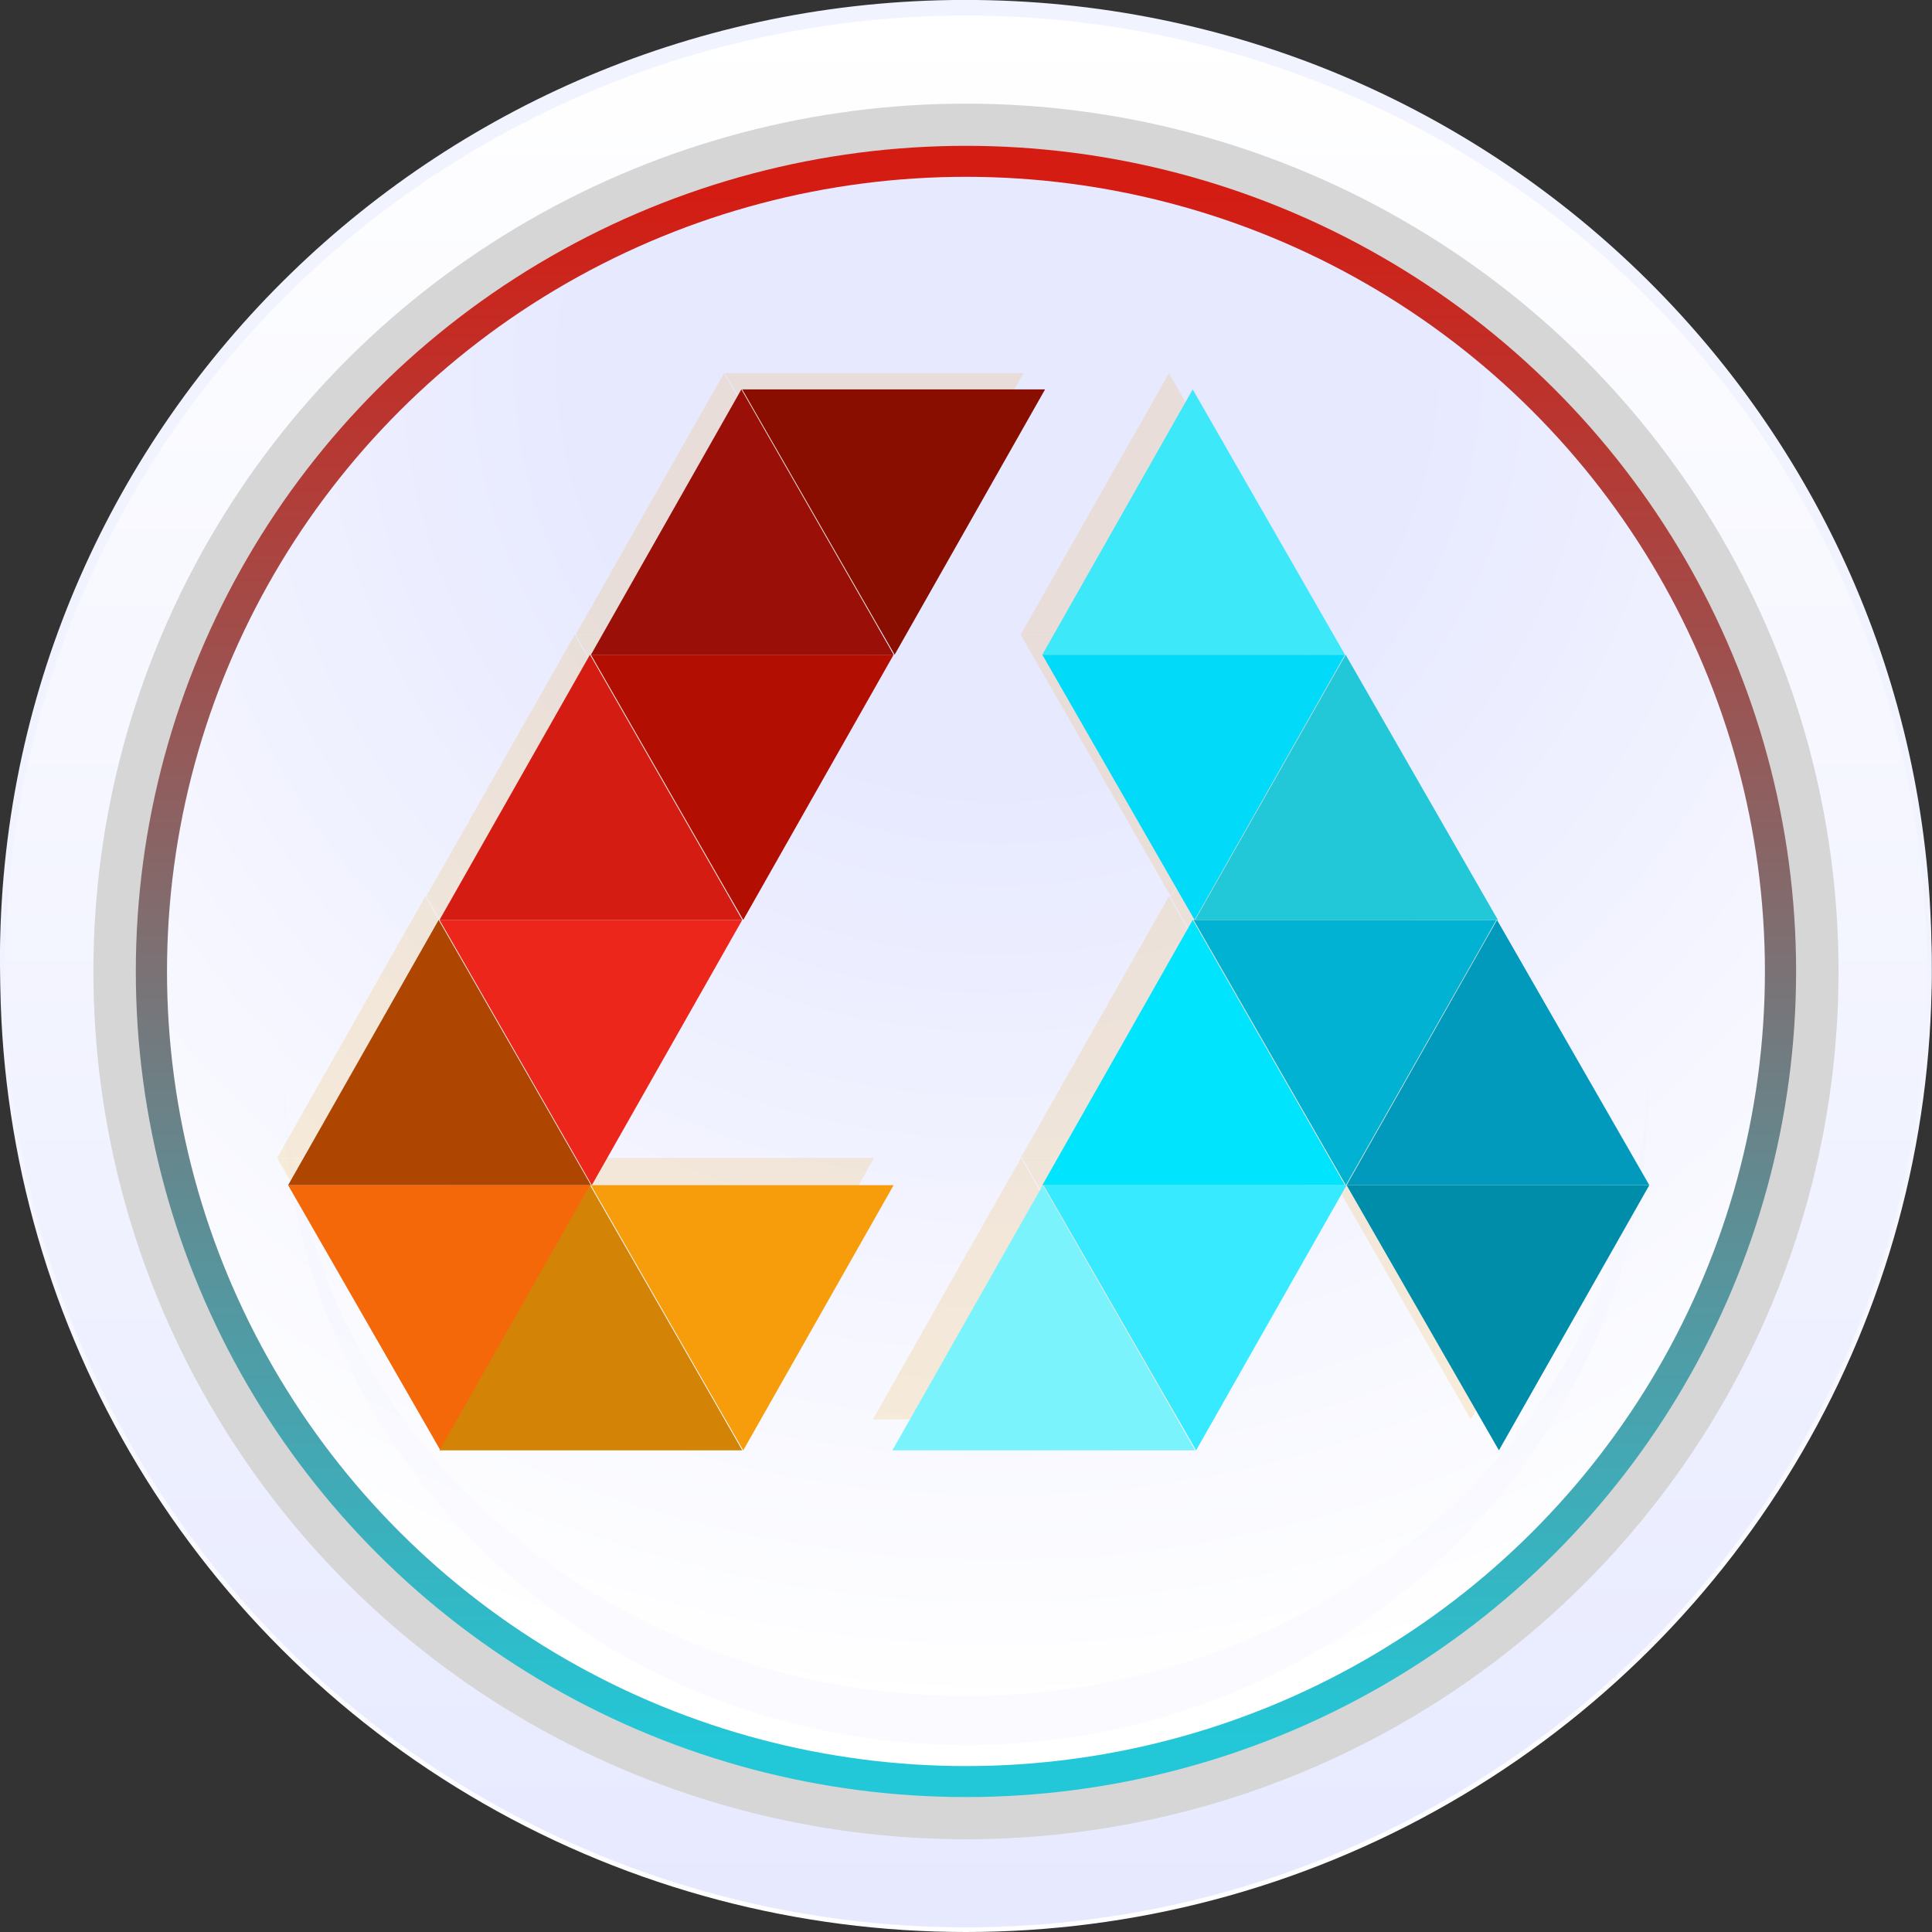 <svg id="Layer_1" data-name="Layer 1" xmlns="http://www.w3.org/2000/svg" xmlns:xlink="http://www.w3.org/1999/xlink" viewBox="0 0 500 500"><rect x="0" y="0" width="500" height="500" fill="#333333" stroke="none"/><defs><style>.cls-1{fill:url(#linear-gradient);}.cls-2,.cls-3,.cls-8{fill:#f1f3ff;}.cls-2{opacity:0.3;}.cls-2,.cls-8{isolation:isolate;}.cls-4{fill:url(#linear-gradient-2);}.cls-5{fill:#d6d6d6;}.cls-6{fill:url(#linear-gradient-3);}.cls-7{fill:url(#radial-gradient);}.cls-8{opacity:0.25;}.cls-9{opacity:0.15;}.cls-10{fill:#ee9b00;}.cls-11{fill:#890e00;}.cls-12{fill:#b20e02;}.cls-13{fill:#ec261b;}.cls-14{fill:#f46809;}.cls-15{fill:#f79d0b;}.cls-16{fill:#9a0f08;}.cls-17{fill:#d41c12;}.cls-18{fill:#ae4501;}.cls-19{fill:#d38306;}.cls-20{fill:#01daf9;}.cls-21{fill:#01b2d3;}.cls-22{fill:#37eaff;}.cls-23{fill:#008da9;}.cls-24{fill:#3de8f9;}.cls-25{fill:#22c8d8;}.cls-26{fill:#019abc;}.cls-27{fill:#00e5fd;}.cls-28{fill:#7af3fc;}</style><linearGradient id="linear-gradient" x1="249.99" y1="-1397.17" x2="249.99" y2="-900" gradientTransform="translate(0 1400)" gradientUnits="userSpaceOnUse"><stop offset="0" stop-color="#e5e8ff"/><stop offset="0.03" stop-color="#e6e9ff"/><stop offset="0.3" stop-color="#eceeff"/><stop offset="1" stop-color="#fff"/></linearGradient><linearGradient id="linear-gradient-2" x1="249.99" y1="-1395.33" x2="249.99" y2="-907.57" gradientTransform="translate(0 1400)" gradientUnits="userSpaceOnUse"><stop offset="0" stop-color="#fff"/><stop offset="1" stop-color="#e7eaff"/></linearGradient><linearGradient id="linear-gradient-3" x1="249.99" y1="-1351.27" x2="249.99" y2="-947.83" gradientTransform="translate(0 1400)" gradientUnits="userSpaceOnUse"><stop offset="0" stop-color="#d41c12"/><stop offset="1" stop-color="#22c8d8"/></linearGradient><radialGradient id="radial-gradient" cx="258.28" cy="-1312.47" r="351.08" gradientTransform="translate(0 1393.75) scale(1 0.99)" gradientUnits="userSpaceOnUse"><stop offset="0.31" stop-color="#e7e9ff"/><stop offset="1" stop-color="#fff"/></radialGradient></defs><title>Logo LTD_Final</title><ellipse class="cls-1" cx="249.99" cy="251.41" rx="249.94" ry="248.59"/><path class="cls-2" d="M250,492.4C113.45,492.4,2.2,383.39.15,247.61v3.77C1.72,388.66,114.89,498.69,252.92,497.12,388.73,495.59,498.45,386.46,500,251.38v-3.77C497.89,383.44,386.57,492.43,250,492.4Z"/><path class="cls-3" d="M250,12.2c136.2,0,247.32,108.45,249.88,243.88v-4.67C501.44,114.13,390.82,1.58,252.79,0S1.59,108.48,0,245.76c0,1.88,0,3.77,0,5.65v4.67C2.58,120.61,113.76,12.14,250,12.2Z"/><ellipse class="cls-4" cx="249.99" cy="251.41" rx="248.75" ry="247.39"/><ellipse class="cls-5" cx="249.99" cy="251.41" rx="225.82" ry="224.59"/><ellipse class="cls-6" cx="249.99" cy="251.41" rx="214.84" ry="213.67"/><ellipse class="cls-7" cx="249.99" cy="251.41" rx="206.77" ry="205.65"/><path class="cls-8" d="M250,438.9C154,438.9,75.93,368.36,73.43,276v4.51c0,94.53,79.08,171.12,176.63,171.12S426.71,375,426.71,280.47V276C424.09,368.36,346,438.9,250,438.9Z"/><g class="cls-9"><polygon class="cls-10" points="264.89 96.59 187.62 96.59 226.48 164.26 264.89 96.59"/><polygon class="cls-10" points="226.22 164.26 148.95 164.26 187.85 231.96 226.22 164.26"/><polygon class="cls-10" points="187.62 231.96 110.32 231.96 149.21 299.66 187.62 231.96"/><polygon class="cls-10" points="148.95 299.66 71.72 299.66 110.54 367.33 148.95 299.66"/><polygon class="cls-10" points="226.22 299.66 148.95 299.66 187.85 367.33 226.22 299.66"/><polygon class="cls-10" points="148.95 164.26 226.22 164.26 187.36 96.59 148.95 164.26"/><polygon class="cls-10" points="110.32 231.96 187.62 231.96 148.73 164.26 110.32 231.96"/><polygon class="cls-10" points="71.72 299.66 148.95 299.66 110.09 231.96 71.72 299.66"/><polygon class="cls-10" points="110.32 367.33 187.62 367.33 148.73 299.66 110.32 367.33"/><polygon class="cls-10" points="341.41 164.26 264.14 164.26 303 231.96 341.41 164.26"/><polygon class="cls-10" points="380.05 231.96 302.75 231.96 341.64 299.66 380.05 231.96"/><polygon class="cls-10" points="341.8 299.66 264.5 299.66 303.36 367.33 341.8 299.66"/><polygon class="cls-10" points="419.04 299.66 341.8 299.66 380.63 367.33 419.04 299.66"/><polygon class="cls-10" points="264.14 164.26 341.41 164.26 302.52 96.59 264.14 164.26"/><polygon class="cls-10" points="303.13 231.96 380.4 231.96 341.54 164.26 303.13 231.96"/><polygon class="cls-10" points="341.8 299.66 419.04 299.66 380.18 231.96 341.8 299.66"/><polygon class="cls-10" points="264.14 299.66 341.41 299.66 302.52 231.96 264.14 299.66"/><polygon class="cls-10" points="225.9 367.33 303.13 367.33 264.24 299.66 225.9 367.33"/></g><polygon class="cls-11" points="270.46 100.78 192.09 100.78 231.53 169.44 270.46 100.78"/><polygon class="cls-12" points="231.27 169.44 152.94 169.44 192.35 238.08 231.27 169.44"/><polygon class="cls-13" points="192.09 238.08 113.75 238.08 153.16 306.72 192.09 238.08"/><polygon class="cls-14" points="152.94 306.72 74.56 306.72 113.98 375.35 152.94 306.72"/><polygon class="cls-15" points="231.27 306.72 152.94 306.72 192.35 375.35 231.27 306.72"/><polygon class="cls-16" points="152.94 169.44 231.27 169.44 191.86 100.78 152.94 169.44"/><polygon class="cls-17" points="113.75 238.08 192.09 238.08 152.68 169.44 113.75 238.08"/><polygon class="cls-18" points="74.56 306.72 152.94 306.72 113.52 238.08 74.56 306.72"/><polygon class="cls-19" points="113.75 375.35 192.09 375.35 152.68 306.72 113.75 375.35"/><polygon class="cls-20" points="348.08 169.44 269.75 169.44 309.16 238.08 348.08 169.44"/><polygon class="cls-21" points="387.27 238.08 308.9 238.08 348.31 306.72 387.27 238.08"/><polygon class="cls-22" points="348.5 306.72 270.07 306.72 309.55 375.35 348.5 306.72"/><polygon class="cls-23" points="426.84 306.72 348.5 306.72 387.92 375.35 426.84 306.72"/><polygon class="cls-24" points="269.75 169.44 348.08 169.44 308.67 100.78 269.75 169.44"/><polygon class="cls-25" points="309.29 238.08 387.66 238.08 348.25 169.44 309.29 238.08"/><polygon class="cls-26" points="348.5 306.72 426.84 306.72 387.43 238.08 348.5 306.72"/><polygon class="cls-27" points="269.75 306.72 348.08 306.72 308.67 238.08 269.75 306.72"/><polygon class="cls-28" points="230.95 375.35 309.29 375.35 269.88 306.72 230.95 375.35"/></svg>